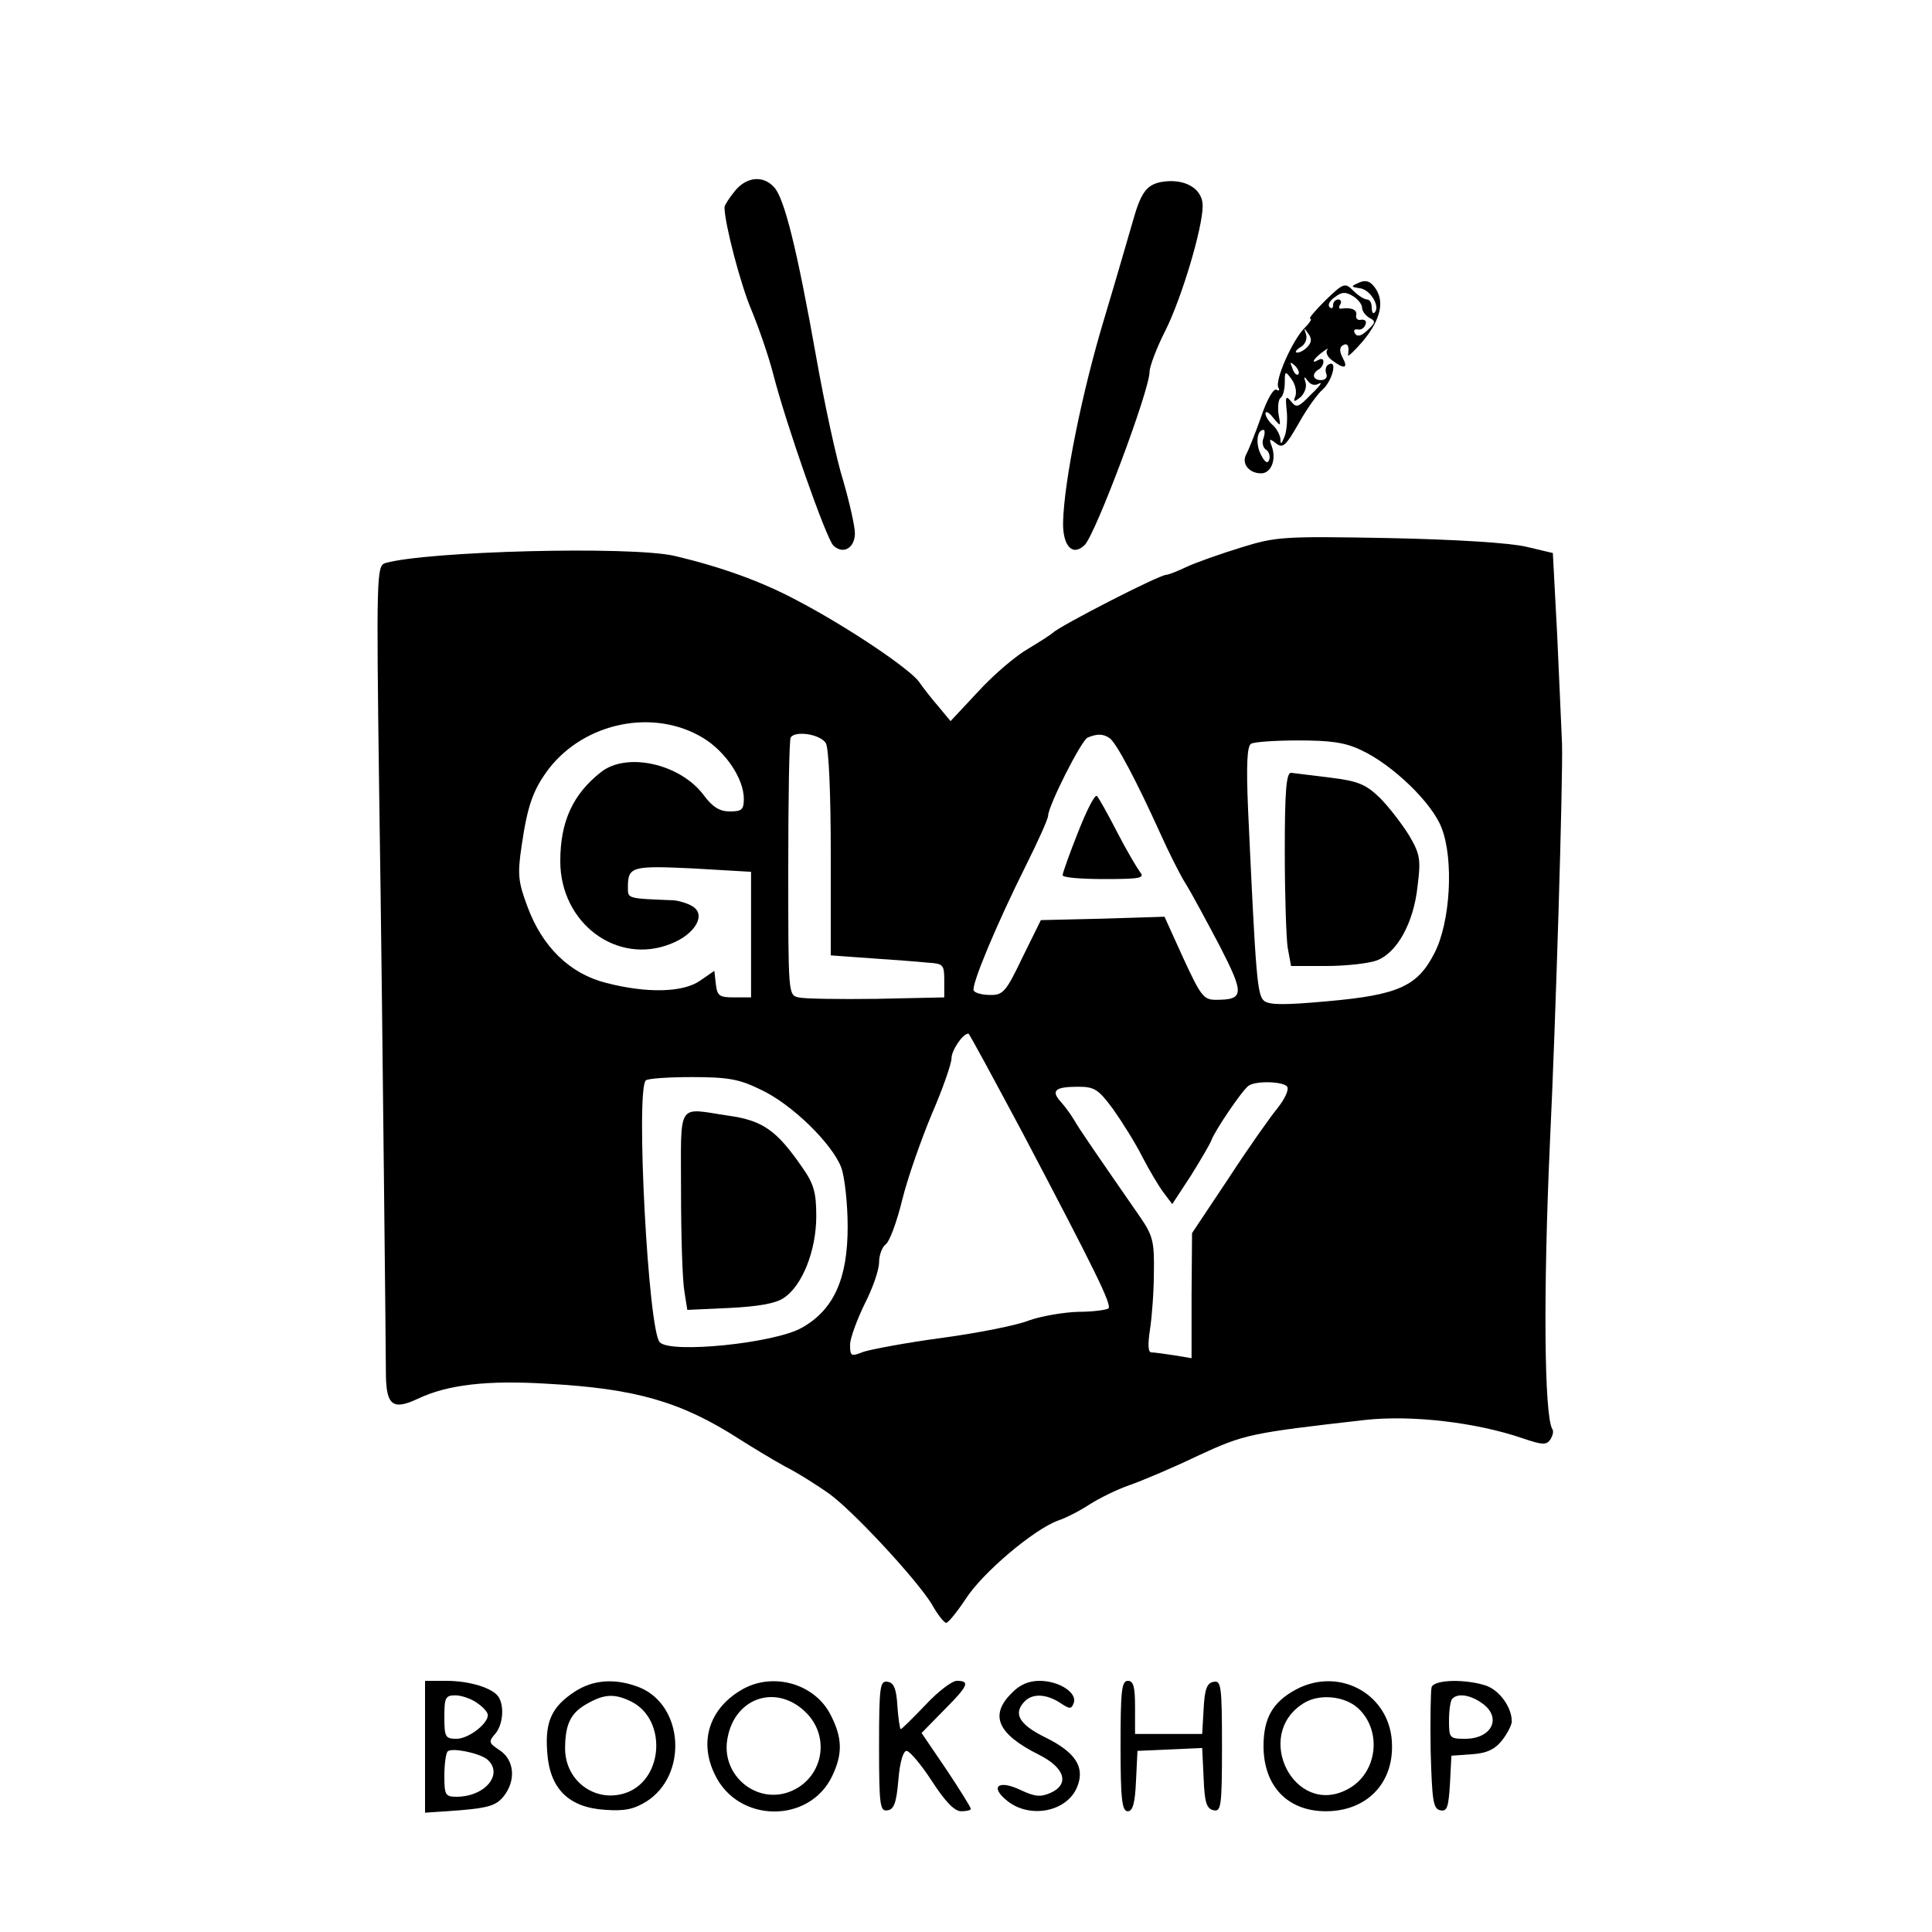 <?xml version="1.0" standalone="no"?>
<!DOCTYPE svg PUBLIC "-//W3C//DTD SVG 20010904//EN"
 "http://www.w3.org/TR/2001/REC-SVG-20010904/DTD/svg10.dtd">
<svg version="1.0" xmlns="http://www.w3.org/2000/svg"
 width="400pt" height="400pt" viewBox="0 0 400 400"
 preserveAspectRatio="xMidYMid meet">

<g transform="translate(0,400) scale(0.1,-0.1)"
fill="#000000" stroke="none">
<path d="M1521 3604 c-12 -15 -21 -29 -21 -33 0 -33 33 -159 55 -211 15 -36
36 -96 46 -135 27 -105 109 -338 124 -354 20 -20 45 -6 45 25 0 14 -11 63 -24
108 -14 44 -39 160 -56 256 -40 225 -66 329 -87 352 -23 26 -58 22 -82 -8z"/>
<path d="M2403 3623 c-29 -6 -41 -22 -57 -79 -8 -27 -34 -118 -59 -201 -47
-155 -84 -340 -86 -424 -1 -50 20 -72 45 -47 23 24 134 320 134 358 0 11 15
51 34 88 33 67 76 210 76 256 0 36 -38 58 -87 49z"/>
<path d="M2744 3378 c-21 -21 -36 -38 -31 -38 4 0 -2 -9 -12 -19 -25 -25 -63
-110 -54 -124 3 -5 1 -7 -4 -4 -6 4 -20 -20 -32 -56 -12 -34 -26 -69 -31 -78
-10 -19 6 -39 31 -39 21 0 32 29 22 56 -6 16 -5 17 9 6 14 -11 20 -5 46 40 16
29 39 62 51 72 20 19 31 63 11 51 -5 -3 -7 -11 -4 -19 3 -7 -2 -13 -11 -13
-17 0 -20 13 -5 22 6 3 10 11 10 16 0 6 -4 7 -10 4 -17 -10 -11 2 8 16 9 7 14
9 10 5 -4 -5 0 -15 10 -22 25 -19 34 -17 22 5 -7 13 -7 22 0 26 10 6 14 -1 11
-20 -1 -5 13 8 31 29 37 45 45 82 25 110 -10 14 -19 17 -33 11 -18 -8 -18 -9
3 -12 21 -4 41 -38 29 -50 -3 -4 -6 1 -6 10 0 10 -4 17 -10 17 -5 0 -18 8 -28
18 -17 17 -20 17 -58 -20z m76 -15 c0 -7 7 -16 15 -21 14 -7 13 -10 -4 -26
-13 -12 -21 -14 -26 -6 -3 6 -1 9 6 8 6 -2 14 3 16 10 3 7 -1 11 -9 10 -7 -2
-12 3 -10 10 2 11 -11 16 -31 13 -5 -1 -6 3 -2 9 3 5 1 10 -4 10 -6 0 -11 -5
-11 -12 0 -6 -3 -8 -7 -4 -5 4 0 14 11 21 14 11 22 11 37 2 10 -6 19 -17 19
-24z m-112 -80 c-6 -7 -16 -13 -22 -13 -6 0 -3 5 6 11 10 5 15 17 12 27 -5 14
-4 14 4 2 8 -10 8 -18 0 -27z m-20 -58 c-3 -3 -9 2 -12 12 -6 14 -5 15 5 6 7
-7 10 -15 7 -18z m-6 -45 c-5 -13 -3 -13 11 -2 8 8 13 21 10 30 -4 13 -3 14 5
3 6 -8 15 -10 23 -5 8 4 1 -6 -16 -22 -27 -28 -31 -29 -42 -15 -11 13 -12 10
-9 -19 2 -19 0 -44 -5 -55 -6 -15 -8 -16 -8 -4 -1 9 -8 22 -16 29 -8 7 -15 18
-15 24 0 6 8 2 16 -9 16 -19 16 -19 11 8 -2 15 0 30 4 33 5 3 9 17 9 32 0 24
1 25 14 7 8 -11 11 -26 8 -35z m-66 -87 c-4 -9 -1 -20 5 -24 6 -3 9 -13 7 -20
-3 -10 -9 -7 -17 9 -12 22 -9 52 5 52 3 0 3 -8 0 -17z"/>
<path d="M2568 2866 c-42 -13 -93 -31 -112 -40 -19 -9 -37 -16 -41 -16 -15 0
-221 -106 -235 -120 -3 -3 -26 -18 -51 -33 -25 -14 -72 -54 -103 -88 l-58 -62
-24 29 c-14 16 -32 39 -41 52 -19 27 -148 114 -253 169 -73 39 -156 69 -253
92 -91 21 -515 10 -600 -15 -17 -6 -18 -27 -12 -472 4 -257 8 -622 10 -812 2
-190 4 -369 4 -398 1 -62 15 -72 66 -48 61 29 143 39 270 31 181 -10 275 -37
395 -114 25 -16 68 -42 95 -57 28 -14 68 -40 91 -56 50 -36 180 -176 213 -229
12 -22 26 -39 30 -39 4 0 22 22 40 49 35 55 142 145 192 163 18 6 48 22 66 34
19 12 55 30 81 39 26 9 90 36 142 61 97 45 109 47 345 74 98 11 232 -5 328
-38 41 -14 49 -14 57 -2 5 8 7 17 4 21 -17 28 -19 284 -5 594 12 251 27 748
25 825 -1 30 -6 131 -10 225 l-9 170 -55 13 c-34 8 -142 15 -285 18 -220 4
-233 3 -307 -20z m-1112 -394 c46 -28 84 -84 84 -126 0 -22 -4 -26 -29 -26
-21 0 -36 9 -55 35 -49 64 -158 88 -211 47 -59 -46 -85 -103 -85 -185 0 -128
117 -216 229 -171 51 20 74 61 44 78 -10 6 -27 11 -38 12 -97 4 -95 3 -95 27
0 43 8 45 135 39 l120 -7 0 -130 0 -130 -35 0 c-31 0 -35 3 -38 28 l-3 27 -29
-20 c-35 -25 -110 -27 -195 -5 -75 19 -132 74 -163 158 -19 51 -21 66 -12 126
12 82 23 115 56 159 75 97 218 126 320 64z m254 -11 c6 -12 10 -104 10 -229
l0 -210 83 -6 c45 -3 98 -7 117 -9 33 -2 35 -4 35 -37 l0 -35 -140 -3 c-77 -1
-150 0 -162 3 -21 5 -21 7 -21 267 0 145 2 266 5 271 9 15 62 7 73 -12z m587
11 c14 -9 57 -91 105 -197 17 -38 41 -86 53 -105 12 -19 43 -77 70 -128 52
-101 51 -112 -8 -112 -25 0 -31 8 -67 86 l-39 86 -128 -4 -128 -3 -38 -77
c-34 -71 -40 -78 -66 -78 -17 0 -32 4 -35 9 -6 10 47 137 109 261 25 50 45 95
45 101 0 20 69 157 82 162 19 8 32 8 45 -1z m521 -25 c65 -30 148 -110 167
-162 25 -65 18 -194 -15 -258 -35 -69 -75 -87 -222 -100 -88 -8 -120 -8 -131
1 -14 12 -17 47 -33 396 -4 92 -2 131 6 136 6 4 50 7 98 7 66 0 97 -4 130 -20z
m-700 -794 c150 -285 184 -354 177 -362 -4 -3 -32 -7 -63 -7 -31 -1 -77 -9
-102 -18 -25 -10 -106 -26 -180 -36 -75 -10 -148 -24 -163 -29 -25 -10 -27 -9
-27 15 0 13 14 51 30 84 17 33 30 71 30 86 0 15 6 32 14 38 8 6 23 47 34 92
11 45 39 124 61 177 23 53 41 105 41 116 0 16 23 51 35 51 2 0 52 -93 113
-207z m-545 92 c66 -30 151 -114 169 -163 7 -20 13 -75 13 -122 0 -108 -29
-172 -95 -209 -56 -32 -272 -54 -294 -30 -24 24 -50 521 -29 542 3 4 46 7 95
7 74 0 98 -4 141 -25z m1092 5 c4 -6 -5 -25 -19 -43 -15 -18 -61 -83 -102
-146 l-76 -114 -1 -129 0 -130 -36 6 c-20 3 -41 6 -47 6 -7 0 -8 15 -3 48 4
26 8 79 8 118 1 63 -2 76 -29 115 -90 130 -126 182 -136 200 -6 10 -18 27 -27
37 -22 24 -13 32 35 32 34 0 42 -5 73 -47 19 -27 46 -70 60 -98 14 -27 34 -61
44 -74 l18 -24 38 58 c20 32 40 66 43 74 7 20 64 104 77 113 15 11 73 9 80 -2z"/>
<path d="M2232 2277 c-18 -45 -32 -85 -32 -89 0 -5 39 -8 86 -8 75 0 85 2 74
15 -6 8 -28 45 -47 82 -19 37 -38 71 -42 75 -4 4 -21 -29 -39 -75z"/>
<path d="M2660 2238 c0 -90 3 -180 6 -200 l7 -38 72 0 c40 0 86 5 104 11 43
15 78 78 86 155 7 55 5 66 -18 105 -15 24 -42 59 -60 77 -29 28 -45 35 -103
42 -38 5 -75 9 -81 10 -10 0 -13 -39 -13 -162z"/>
<path d="M1410 1533 c0 -93 3 -185 7 -207 l6 -38 87 4 c59 3 96 9 113 21 38
25 67 98 67 169 0 49 -5 67 -29 101 -53 77 -82 97 -152 107 -109 16 -99 33
-99 -157z"/>
<path d="M880 384 l0 -137 72 5 c59 5 75 10 90 28 27 33 23 76 -7 96 -23 15
-24 18 -10 34 16 18 20 57 7 77 -12 18 -59 33 -108 33 l-44 0 0 -136z m108 90
c12 -8 22 -19 22 -25 0 -18 -40 -49 -65 -49 -23 0 -25 4 -25 45 0 40 2 45 23
45 12 0 33 -7 45 -16z m20 -116 c36 -30 -3 -78 -63 -78 -23 0 -25 4 -25 43 0
24 3 47 7 51 9 8 63 -3 81 -16z"/>
<path d="M1189 497 c-47 -31 -61 -62 -56 -125 5 -75 44 -114 119 -119 41 -3
60 1 86 17 86 54 78 198 -13 236 -50 20 -97 17 -136 -9z m120 -21 c70 -37 65
-155 -8 -186 -64 -26 -131 20 -131 90 0 51 12 75 48 94 34 19 56 20 91 2z"/>
<path d="M1533 500 c-65 -39 -86 -107 -53 -174 48 -101 196 -102 243 -3 22 46
21 79 -3 126 -33 66 -122 91 -187 51z m140 -50 c49 -55 26 -140 -45 -162 -68
-20 -135 40 -122 112 15 88 106 116 167 50z"/>
<path d="M1820 385 c0 -125 2 -136 18 -133 13 2 18 16 22 63 3 37 10 60 17 60
6 0 30 -28 52 -62 28 -43 47 -63 61 -63 11 0 20 2 20 5 0 3 -23 40 -51 82
l-51 75 46 47 c51 51 55 61 27 61 -10 0 -39 -22 -65 -50 -26 -27 -49 -50 -51
-50 -2 0 -5 21 -7 47 -2 36 -7 49 -20 51 -16 3 -18 -8 -18 -133z"/>
<path d="M2095 495 c-47 -46 -30 -85 56 -128 54 -27 64 -61 24 -79 -21 -9 -32
-8 -62 6 -46 22 -65 7 -27 -23 47 -37 123 -22 144 29 17 41 -3 72 -66 103 -55
27 -67 50 -42 75 16 16 44 15 72 -3 21 -14 24 -14 29 -1 8 21 -30 46 -71 46
-22 0 -41 -8 -57 -25z"/>
<path d="M2320 385 c0 -111 3 -135 15 -135 10 0 15 16 17 63 l3 62 67 3 67 3
3 -63 c2 -50 6 -63 21 -66 15 -3 17 8 17 133 0 125 -2 136 -17 133 -14 -2 -19
-15 -21 -56 l-3 -52 -70 0 -69 0 0 55 c0 42 -3 55 -15 55 -13 0 -15 -22 -15
-135z"/>
<path d="M2683 502 c-48 -26 -67 -59 -67 -117 0 -83 50 -135 129 -135 83 0
139 56 137 137 -1 103 -107 164 -199 115z m128 -38 c52 -47 41 -137 -22 -169
-109 -57 -195 112 -91 178 32 21 85 16 113 -9z"/>
<path d="M2964 507 c-2 -7 -3 -67 -2 -132 3 -103 5 -120 20 -123 14 -3 17 6
20 55 l3 58 42 3 c31 2 48 10 63 29 11 14 20 32 20 39 0 29 -25 64 -53 74 -42
14 -107 13 -113 -3z m104 -33 c42 -29 22 -74 -35 -74 -32 0 -33 2 -33 38 0 21
3 42 7 45 11 12 37 8 61 -9z"/>
</g>
</svg>
